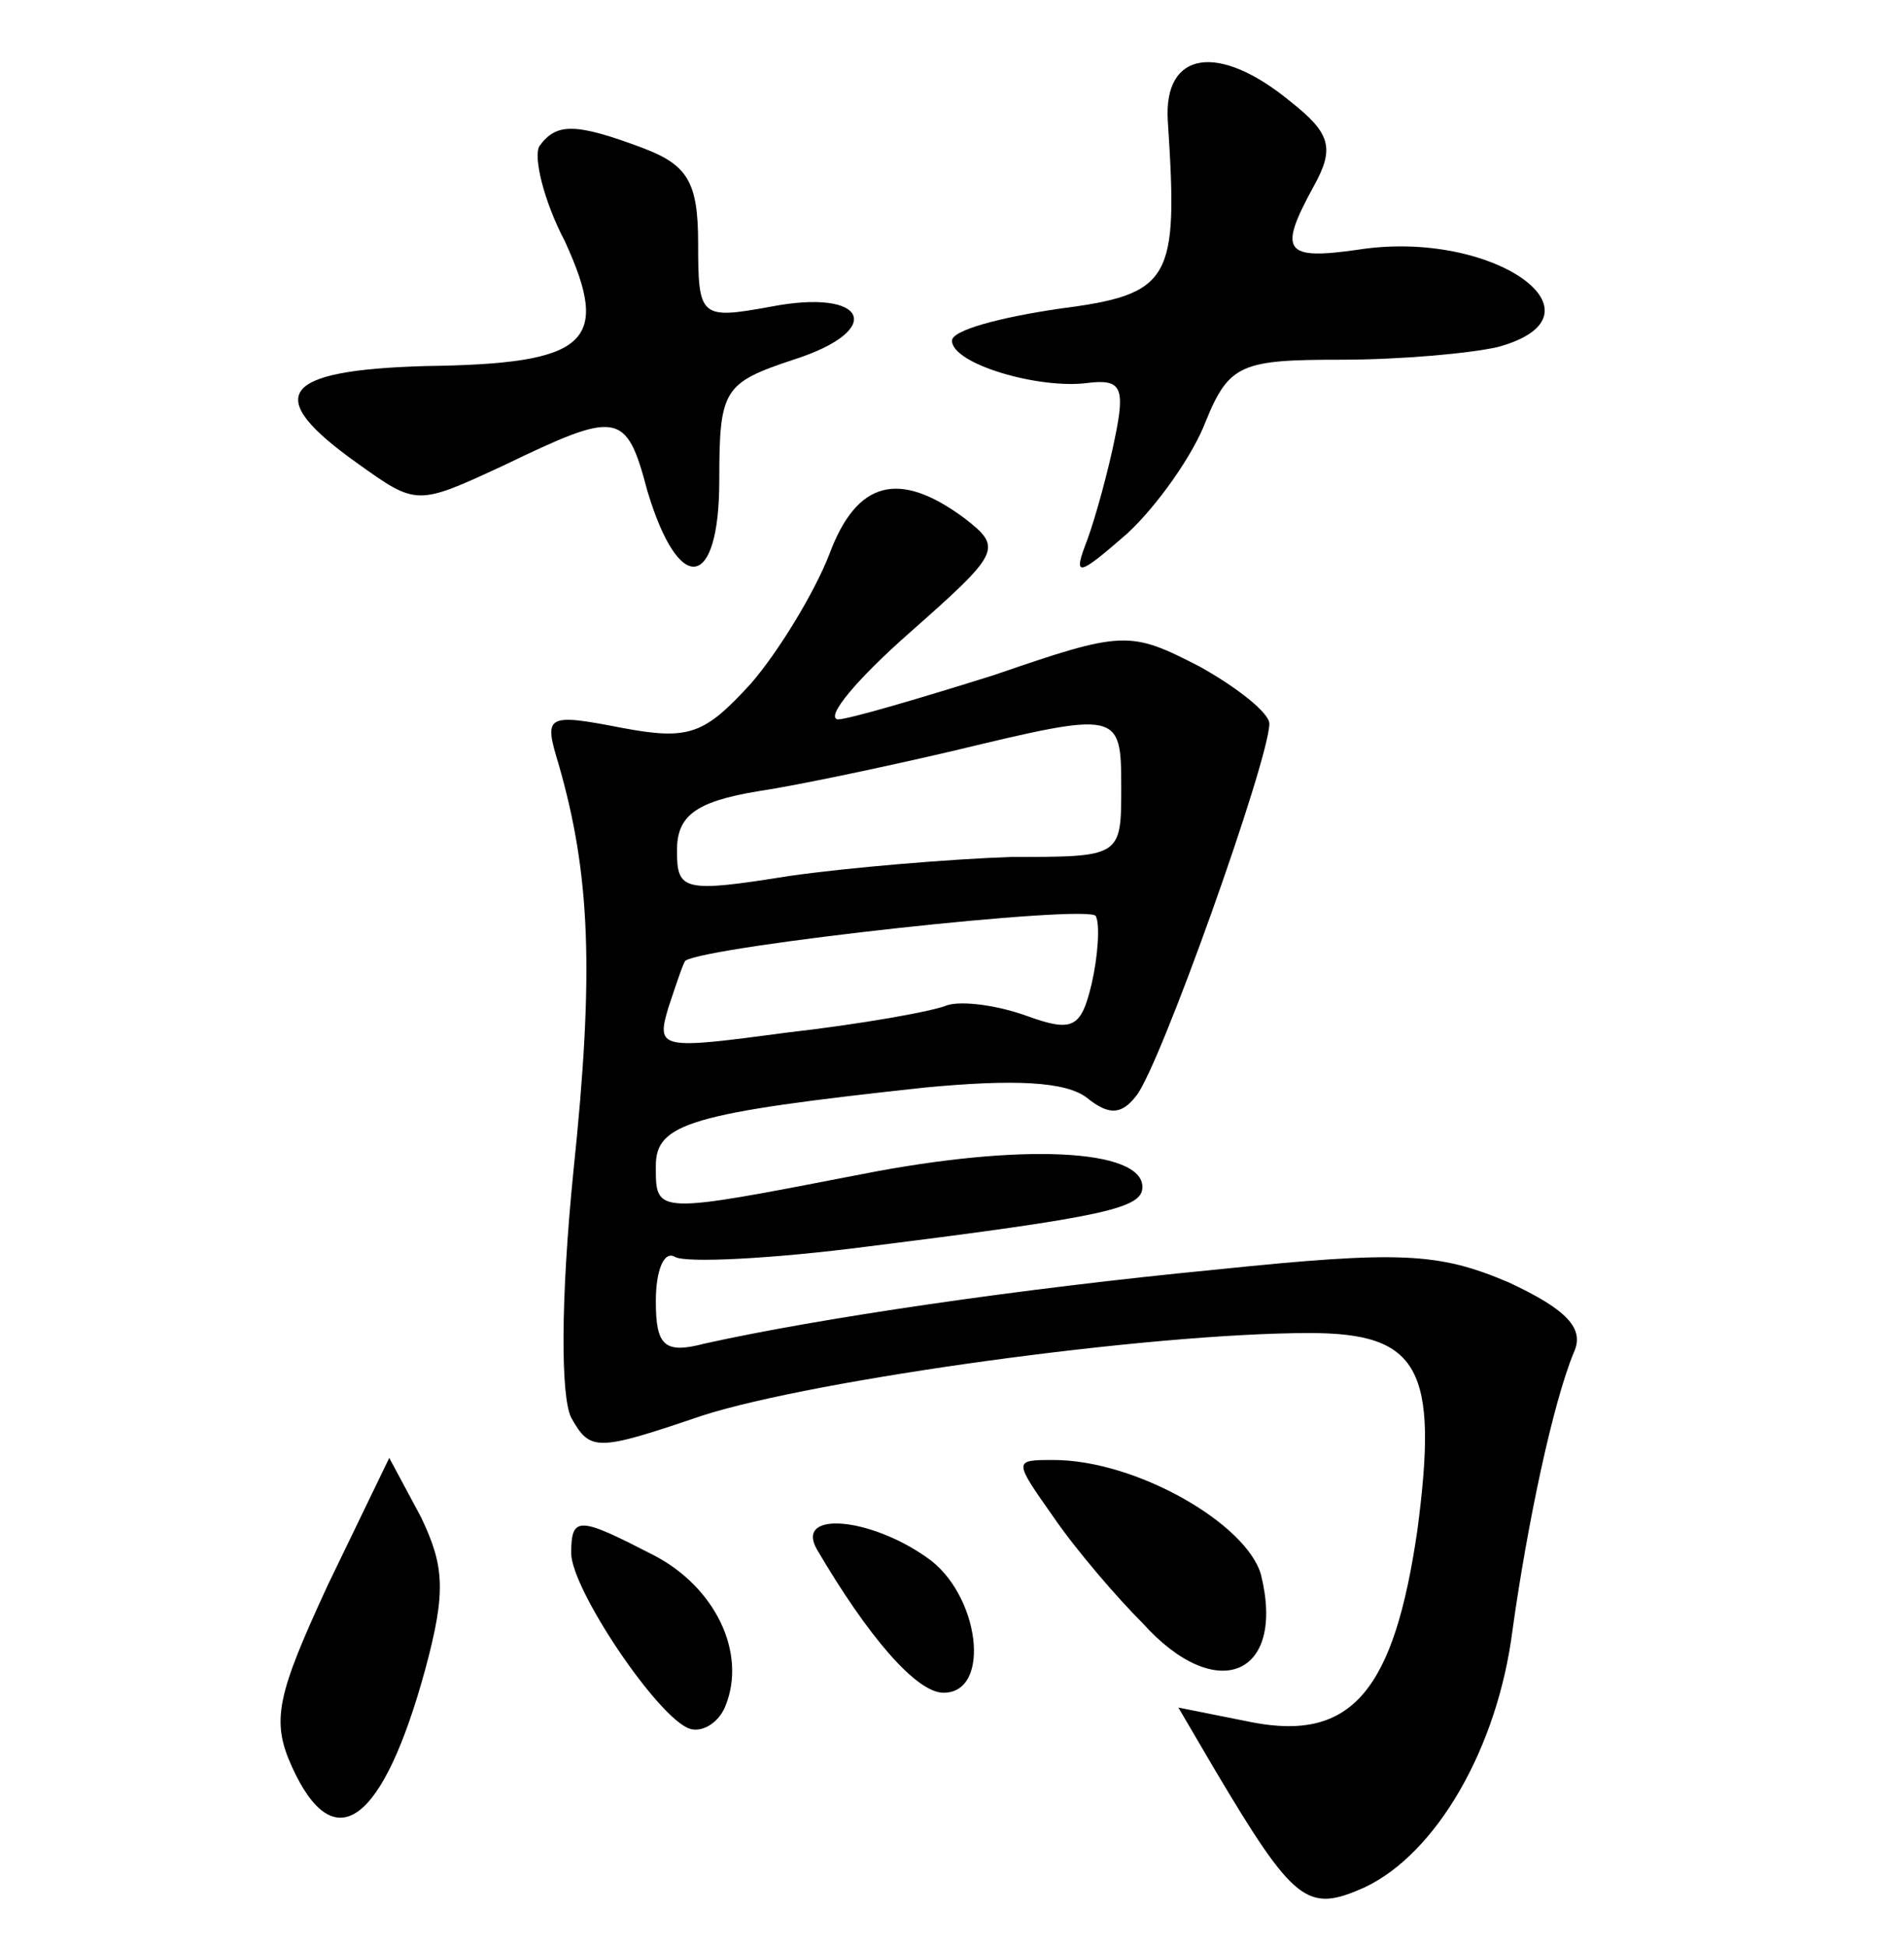 <?xml version="1.0" standalone="no"?>
<!DOCTYPE svg PUBLIC "-//W3C//DTD SVG 20010904//EN"
 "http://www.w3.org/TR/2001/REC-SVG-20010904/DTD/svg10.dtd">
<svg version="1.0" xmlns="http://www.w3.org/2000/svg"
 width="90pt" height="92pt" viewBox="0 0 90 92"
 preserveAspectRatio="xMidYMid meet">
<g transform="translate(0,92) scale(0.1,-0.1)"
fill="#000000" stroke="none">
<path d="M552 863 c5 -76 2 -82 -52 -89 -27 -4 -50 -10 -50 -15 0 -11 41 -23
64 -20 16 2 18 -2 13 -26 -3 -15 -9 -37 -13 -48 -7 -18 -5 -18 19 3 14 13 31
37 37 53 11 27 17 29 64 29 28 0 61 3 74 6 55 15 -2 56 -66 46 -35 -5 -38 -1
-21 30 10 18 8 25 -11 40 -34 28 -60 24 -58 -9z"/>
<path d="M255 851 c-3 -5 2 -26 12 -45 22 -48 11 -58 -66 -59 -69 -2 -77 -14
-32 -46 28 -20 28 -20 69 -1 54 26 58 26 68 -12 15 -50 34 -47 34 5 0 43 2 46
35 57 44 14 35 34 -11 25 -33 -6 -34 -5 -34 30 0 29 -5 37 -26 45 -32 12 -41
12 -49 1z"/>
<path d="M392 658 c-7 -18 -24 -46 -37 -61 -22 -24 -29 -27 -61 -21 -36 7 -37
6 -30 -17 15 -52 17 -98 7 -193 -6 -60 -6 -106 -1 -116 9 -16 12 -16 62 1 53
17 211 39 287 39 52 0 61 -17 51 -93 -11 -76 -31 -100 -78 -91 l-35 7 17 -29
c38 -64 44 -68 71 -56 34 16 63 66 70 122 7 50 19 107 29 131 5 11 -3 20 -31
33 -33 14 -51 15 -138 6 -93 -9 -188 -23 -242 -35 -19 -5 -23 -1 -23 20 0 15
4 24 9 21 5 -3 46 -1 92 5 112 14 129 18 129 28 0 18 -57 21 -133 6 -98 -19
-97 -19 -97 4 0 20 16 25 127 37 42 4 67 3 77 -5 10 -8 16 -8 23 1 11 13 63
159 63 176 0 5 -15 17 -33 27 -33 17 -36 17 -97 -4 -35 -11 -69 -21 -74 -21
-6 1 9 19 34 41 43 38 44 40 26 54 -31 23 -51 18 -64 -17z m138 -110 c0 -33 0
-33 -52 -33 -29 -1 -77 -5 -105 -9 -50 -8 -53 -7 -53 12 0 16 8 23 38 28 20 3
62 12 92 19 79 19 80 19 80 -17z m-14 -93 c-5 -21 -9 -23 -31 -15 -14 5 -30 7
-37 5 -7 -3 -41 -9 -76 -13 -60 -8 -62 -8 -56 12 4 12 7 21 8 22 11 7 192 27
194 21 2 -4 1 -19 -2 -32z"/>
<path d="M155 171 c-24 -52 -27 -64 -17 -86 20 -44 43 -27 63 46 10 37 9 49
-2 72 l-15 28 -29 -60z"/>
<path d="M498 203 c11 -16 30 -38 42 -50 35 -39 68 -25 56 23 -7 24 -59 54
-98 54 -19 0 -19 0 0 -27z"/>
<path d="M270 186 c0 -17 41 -78 56 -83 6 -2 14 3 17 11 10 25 -5 56 -34 71
-35 18 -39 19 -39 1z"/>
<path d="M386 188 c24 -41 47 -68 60 -68 23 0 17 47 -8 64 -27 19 -62 22 -52
4z"/>
</g>
</svg>
